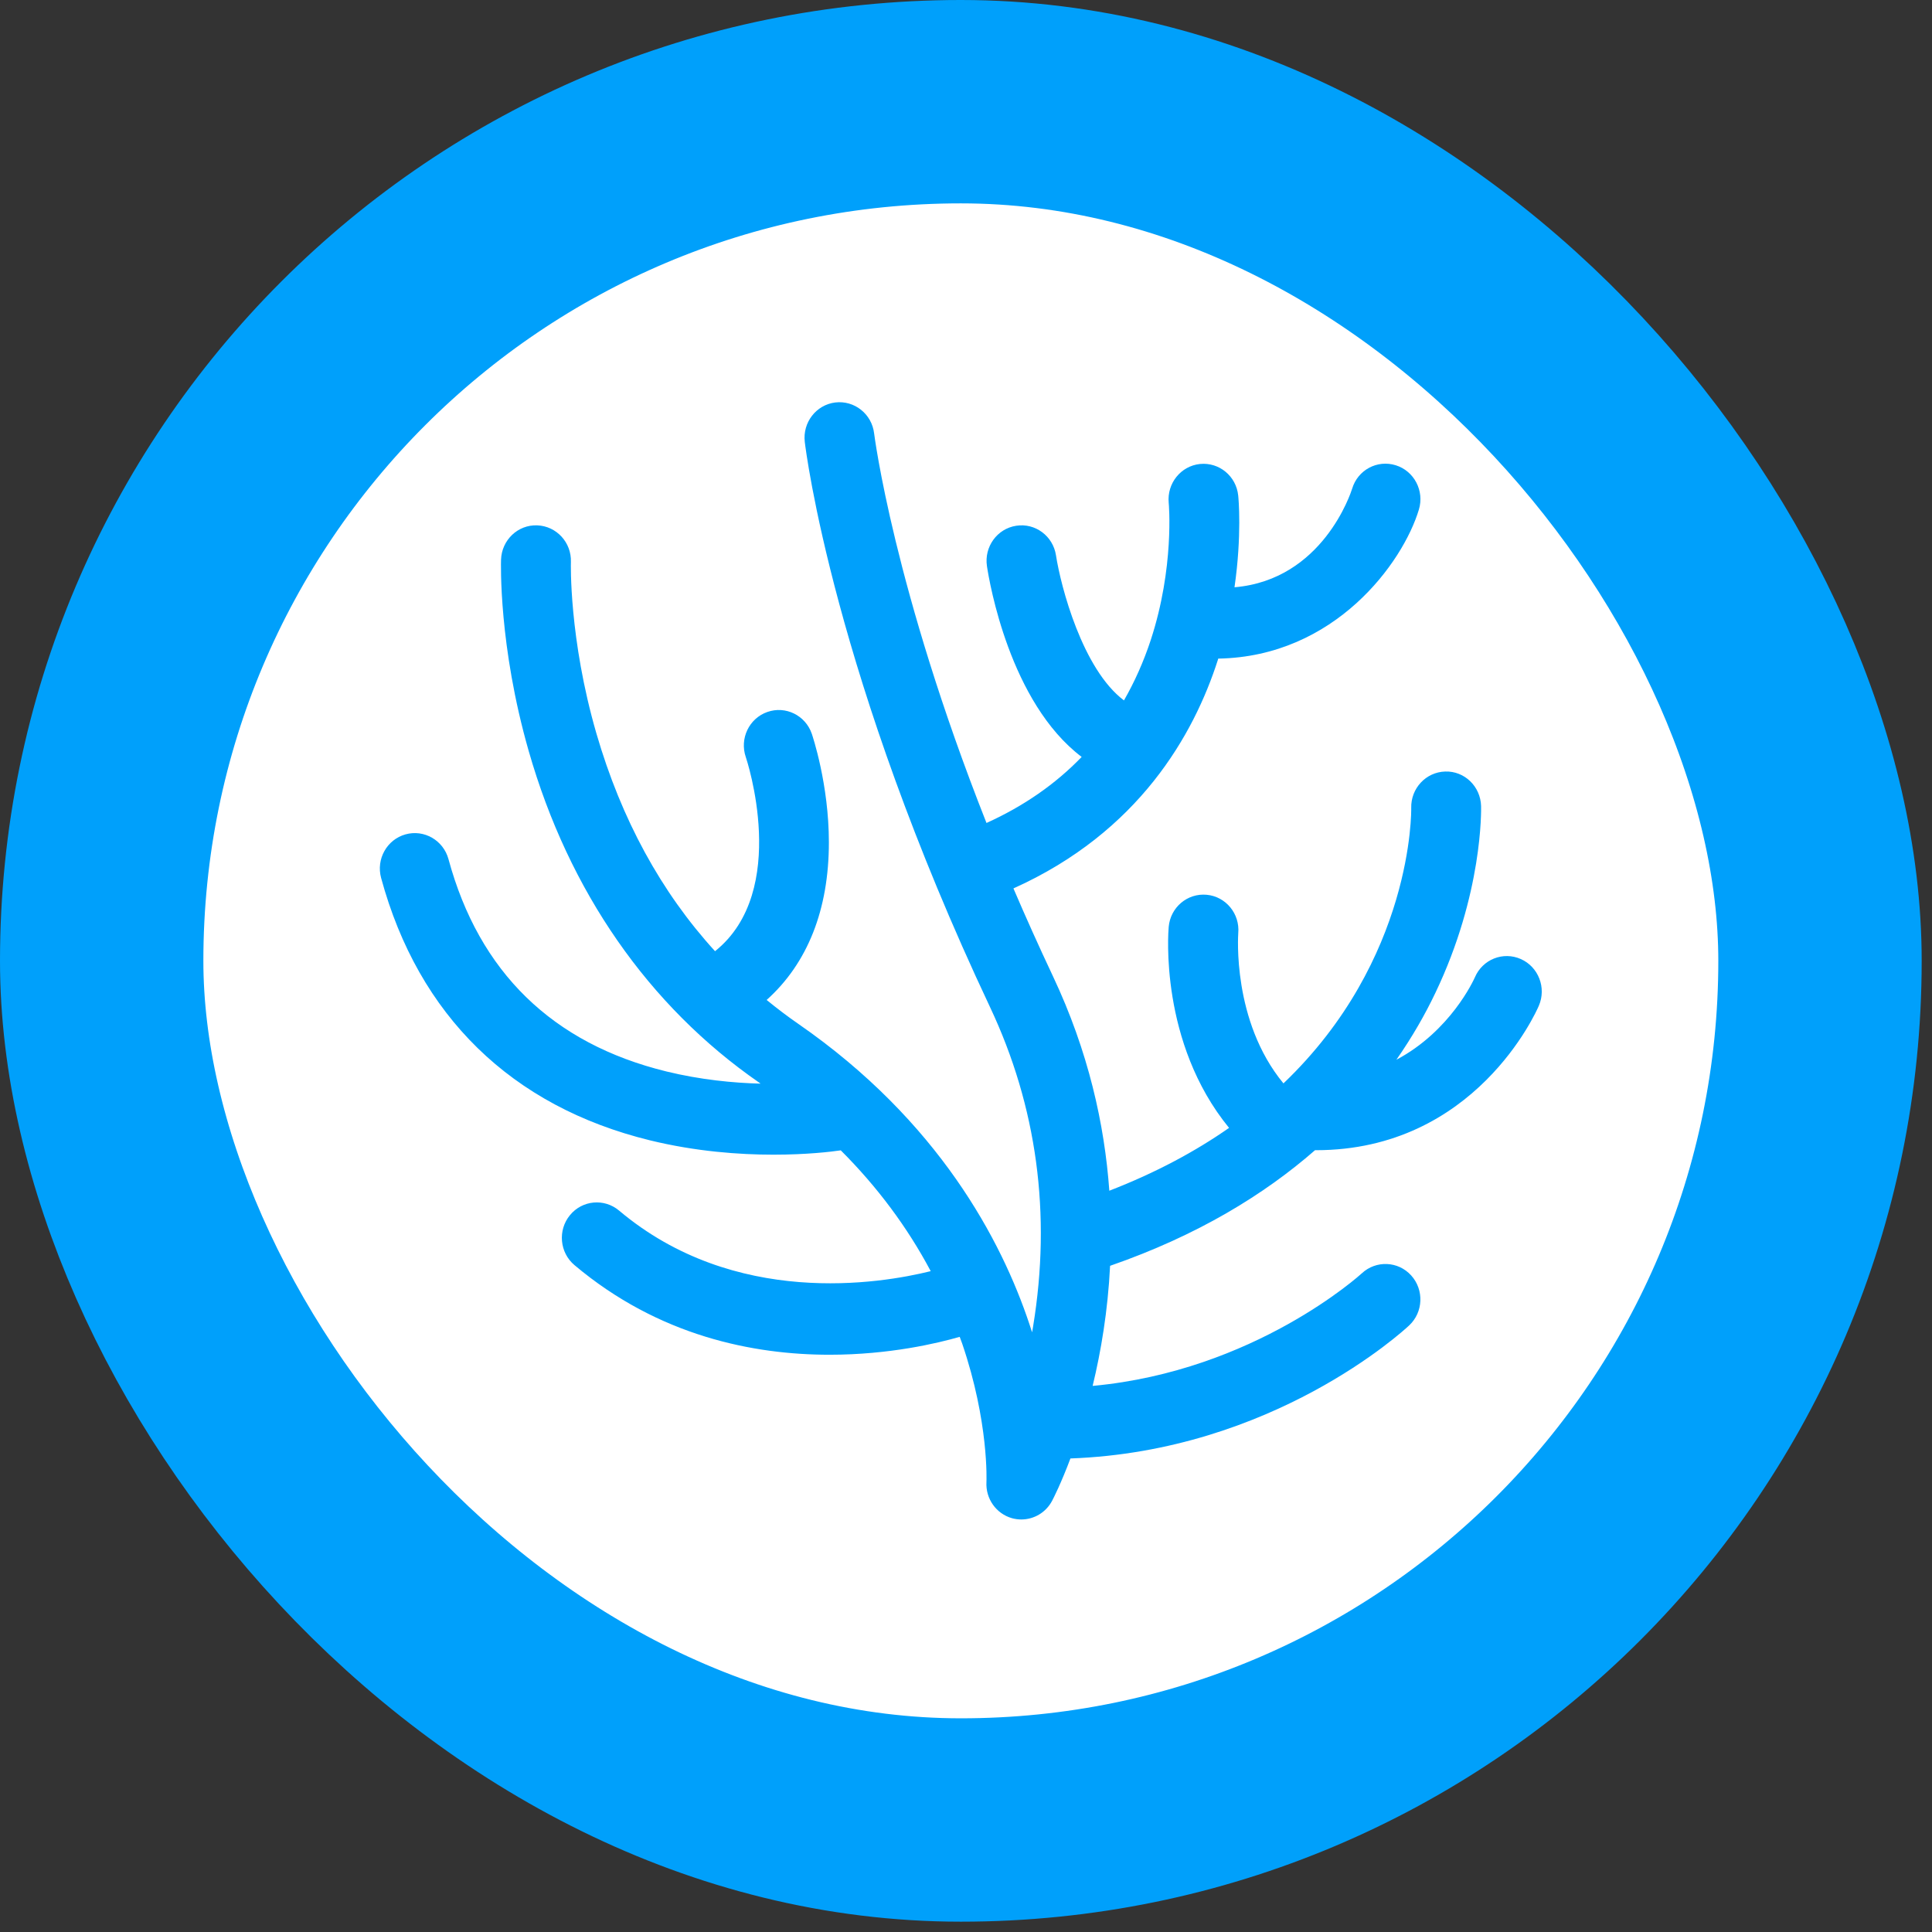 <svg width="38" height="38" viewBox="0 0 38 38" fill="none" xmlns="http://www.w3.org/2000/svg">
<rect x="0" y="0" width="38" height="38" fill="#333333" stroke="none"/>
<rect x="2" y="2" width="33.797" height="33.797" rx="16.898" fill="white" stroke="#00A0FB" stroke-width="4"/>
<path d="M29.912 18.863C29.564 18.709 29.16 18.869 29.009 19.223C28.983 19.281 28.529 20.279 27.465 20.844C27.782 20.389 28.034 19.945 28.23 19.533C29.167 17.577 29.133 15.922 29.131 15.853C29.12 15.468 28.805 15.162 28.425 15.175C28.046 15.186 27.747 15.507 27.757 15.892C27.759 15.932 27.797 18.871 25.244 21.309C24.229 20.082 24.354 18.38 24.355 18.354C24.389 17.972 24.111 17.634 23.734 17.599C23.355 17.564 23.021 17.846 22.987 18.23C22.978 18.326 22.801 20.505 24.174 22.184C23.517 22.643 22.739 23.064 21.819 23.42C21.725 22.114 21.408 20.681 20.711 19.203C20.431 18.609 20.172 18.032 19.933 17.474C22.4 16.366 23.482 14.45 23.954 12.979C23.956 12.971 23.959 12.962 23.961 12.954C26.258 12.915 27.595 11.065 27.908 10.022C28.019 9.654 27.814 9.263 27.452 9.151C27.088 9.038 26.705 9.244 26.595 9.612C26.57 9.692 26.015 11.404 24.281 11.551C24.429 10.525 24.359 9.79 24.354 9.747C24.315 9.365 23.98 9.088 23.602 9.126C23.225 9.165 22.951 9.507 22.987 9.889C22.989 9.902 23.103 11.161 22.632 12.594C22.492 13.018 22.316 13.411 22.107 13.776C21.291 13.164 20.864 11.534 20.77 10.923C20.712 10.543 20.362 10.282 19.987 10.341C19.612 10.399 19.355 10.755 19.412 11.135C19.459 11.449 19.86 13.817 21.275 14.888C20.76 15.422 20.136 15.855 19.403 16.187C17.577 11.567 17.198 8.561 17.193 8.525C17.148 8.143 16.806 7.871 16.429 7.916C16.053 7.962 15.784 8.309 15.829 8.692C15.851 8.876 16.4 13.292 19.471 19.805C20.396 21.766 20.682 23.88 20.32 26.087C20.314 26.127 20.307 26.166 20.3 26.205C20.283 26.151 20.265 26.095 20.246 26.04C19.7 24.405 18.468 22.054 15.703 20.139C15.487 19.99 15.28 19.832 15.079 19.668C15.883 18.947 16.303 17.891 16.303 16.569C16.303 15.425 15.98 14.472 15.967 14.432C15.842 14.069 15.45 13.877 15.092 14.004C14.733 14.13 14.544 14.528 14.669 14.891C14.679 14.919 15.549 17.521 14.064 18.709C13.002 17.546 12.221 16.113 11.731 14.428C11.189 12.56 11.228 11.068 11.229 11.054C11.242 10.669 10.945 10.347 10.566 10.333C10.186 10.318 9.869 10.621 9.855 11.006C9.853 11.074 9.805 12.699 10.399 14.772C11.19 17.532 12.756 19.786 14.928 21.291C14.939 21.298 14.949 21.306 14.96 21.314C14.422 21.3 13.778 21.238 13.106 21.074C10.866 20.525 9.424 19.12 8.821 16.898C8.72 16.527 8.341 16.309 7.976 16.411C7.61 16.513 7.395 16.897 7.496 17.268C8.232 19.977 10.06 21.762 12.784 22.429C13.685 22.649 14.54 22.711 15.213 22.711C15.865 22.711 16.346 22.654 16.537 22.626C17.256 23.344 17.847 24.138 18.306 25.002C17.306 25.25 14.448 25.724 12.177 23.811C11.885 23.565 11.452 23.605 11.21 23.901C10.967 24.197 11.007 24.637 11.299 24.883C12.959 26.282 14.823 26.646 16.317 26.646C17.496 26.646 18.443 26.419 18.876 26.294C18.892 26.338 18.909 26.382 18.925 26.427C19.453 27.974 19.403 29.14 19.402 29.15C19.384 29.477 19.593 29.773 19.904 29.861C19.965 29.878 20.027 29.886 20.088 29.886C20.338 29.886 20.574 29.748 20.695 29.516C20.72 29.469 20.87 29.176 21.054 28.686C25.03 28.543 27.601 26.178 27.717 26.069C27.995 25.808 28.012 25.369 27.756 25.086C27.5 24.803 27.065 24.785 26.786 25.044C26.762 25.066 24.678 26.965 21.491 27.259C21.654 26.585 21.79 25.786 21.834 24.897C23.562 24.298 24.872 23.49 25.865 22.623C25.871 22.623 25.877 22.623 25.883 22.623C29.013 22.623 30.217 19.899 30.267 19.782C30.419 19.429 30.26 19.017 29.912 18.863Z" fill="#00A0FB"/>
</svg>
